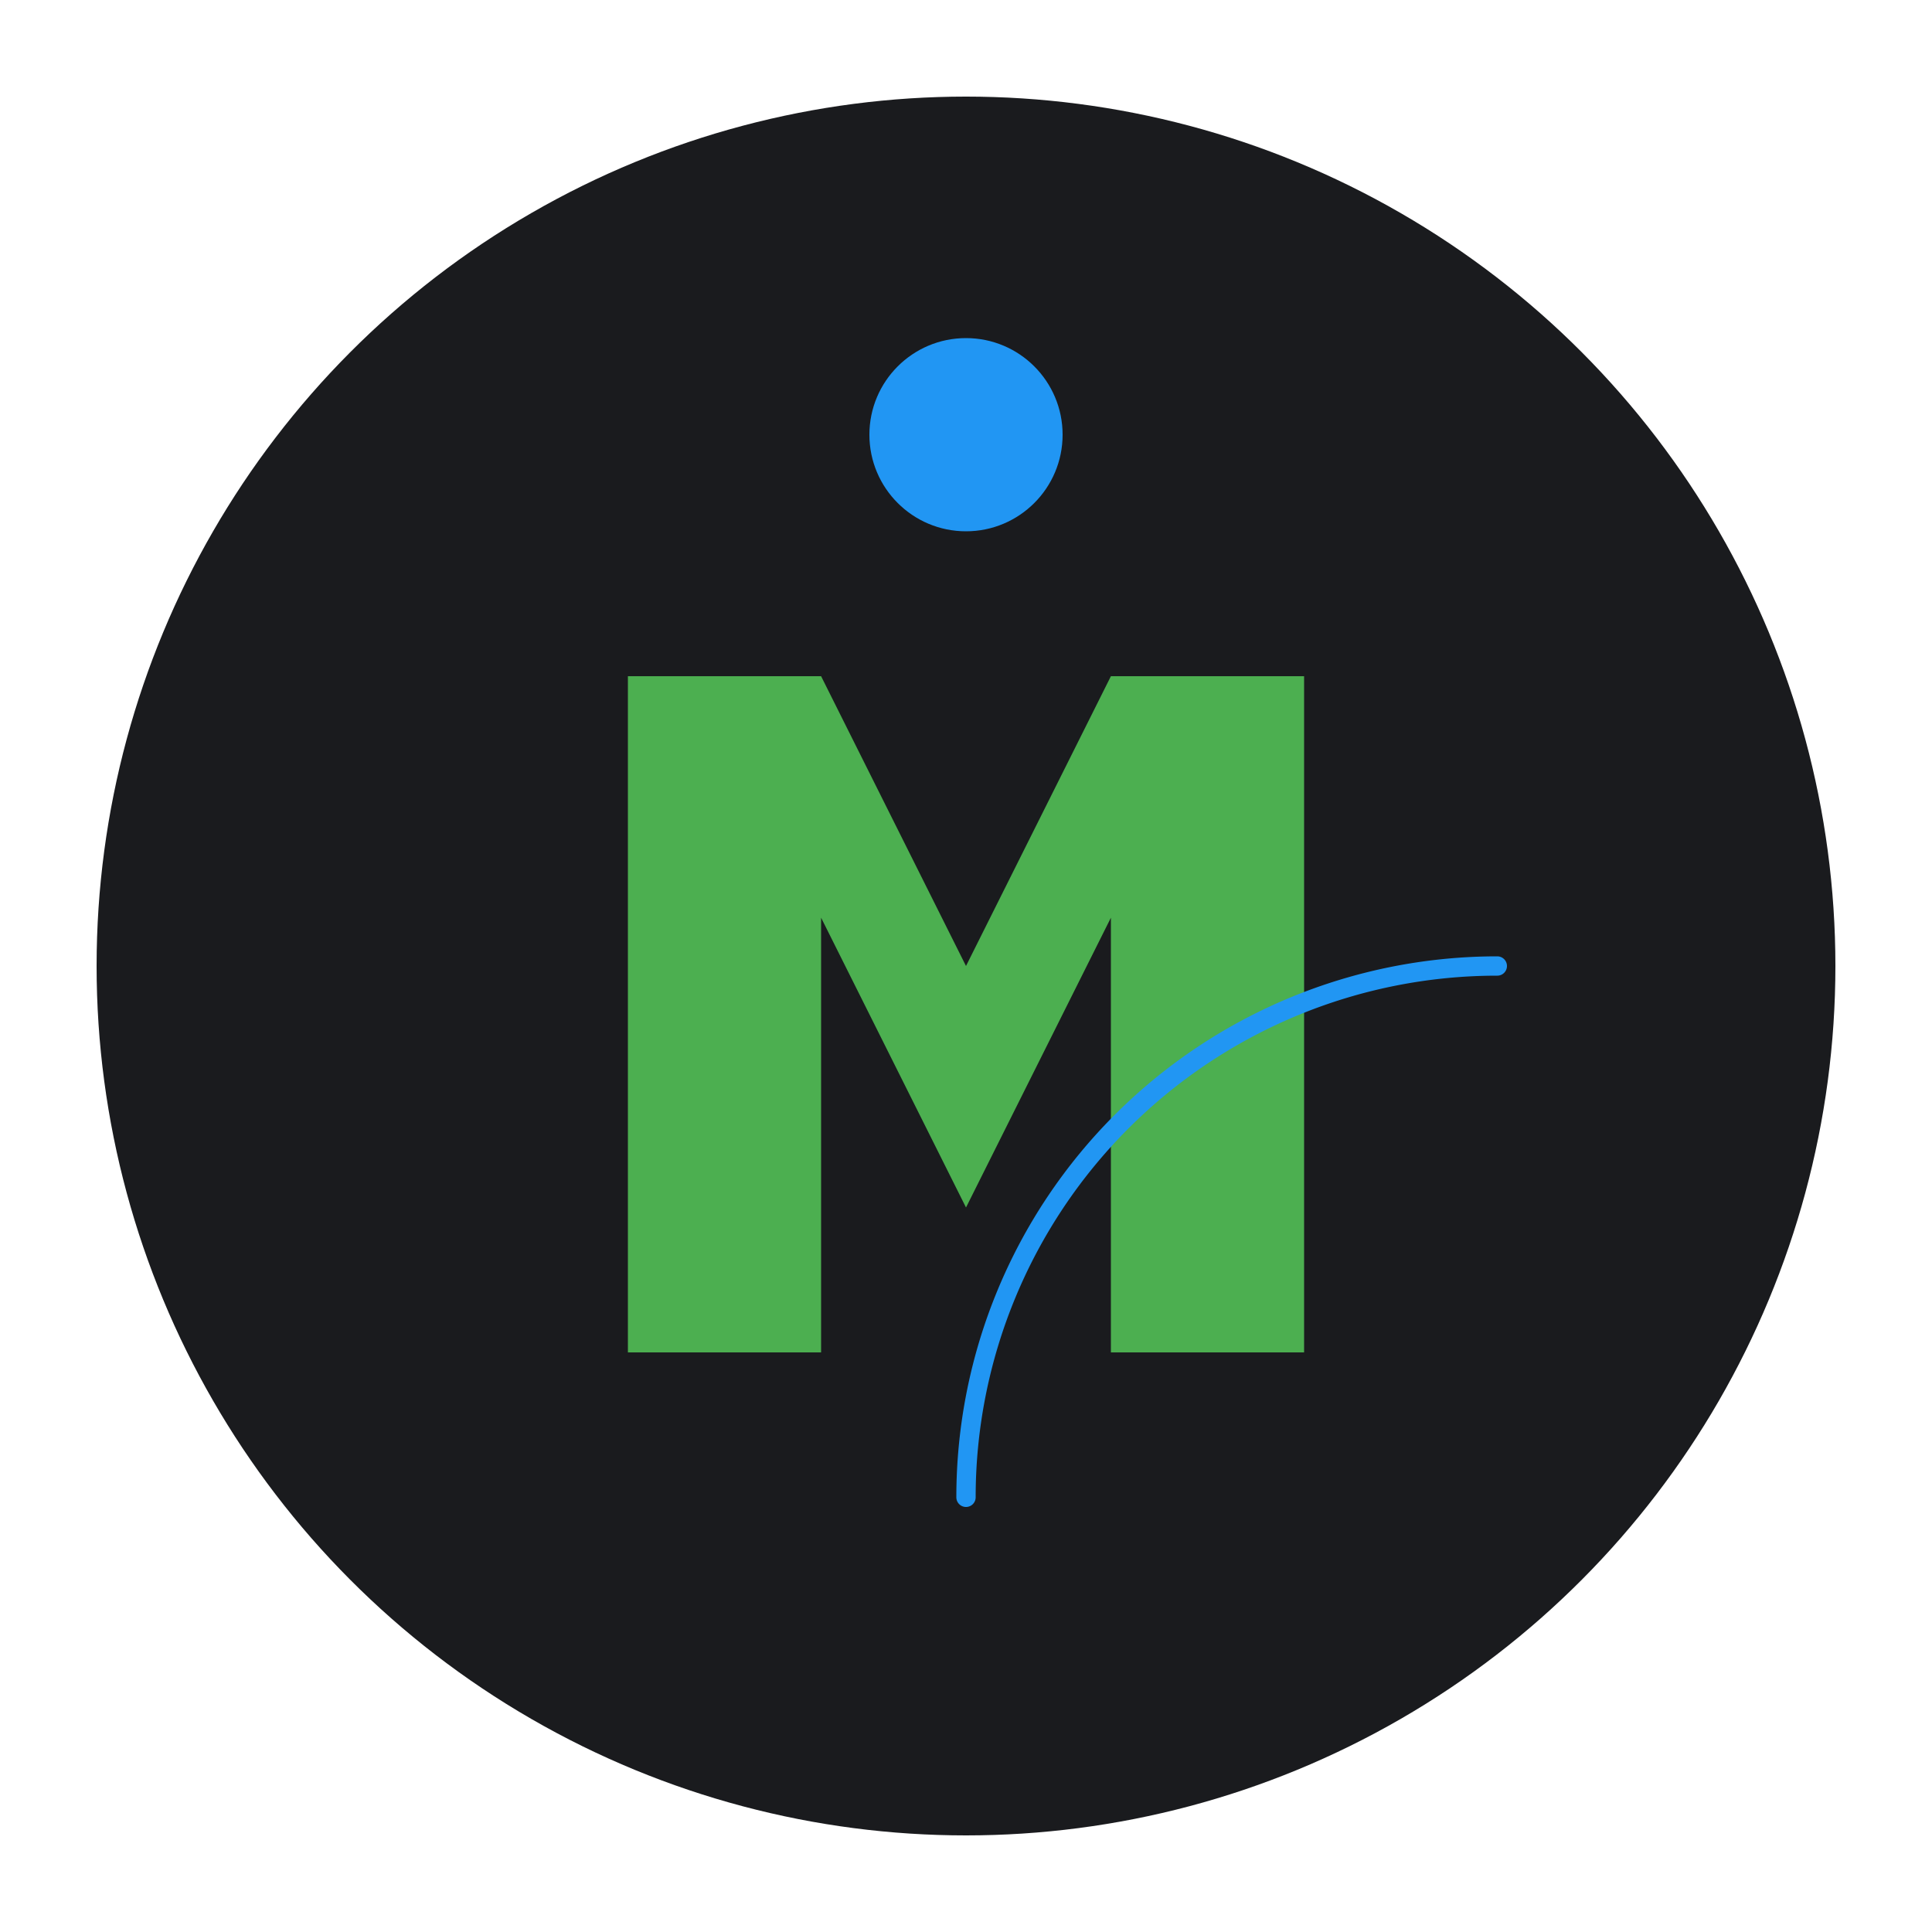 <svg xmlns="http://www.w3.org/2000/svg" viewBox="0 0 200 200">
  <!-- Background Circle -->
  <circle cx="100" cy="100" r="90" fill="#1a1b1e" />

  <!-- Simple "M" glyph that suggests installation/system integration -->
  <path d="M65,140 L65,70 L85,70 L100,100 L115,70 L135,70 L135,140 L115,140 L115,95 L100,125 L85,95 L85,140 Z" 
        fill="#4CAF50" />

  <!-- Subtle penguin silhouette as a blue dot/accent -->
  <circle cx="100" cy="45" r="10" fill="#2196F3" />

  <!-- Minimalist orbit suggestion - single arc -->
  <path d="M100,155 A55,55 0 0,1 155,100" fill="none" stroke="#2196F3" stroke-width="2" stroke-linecap="round" />
</svg>